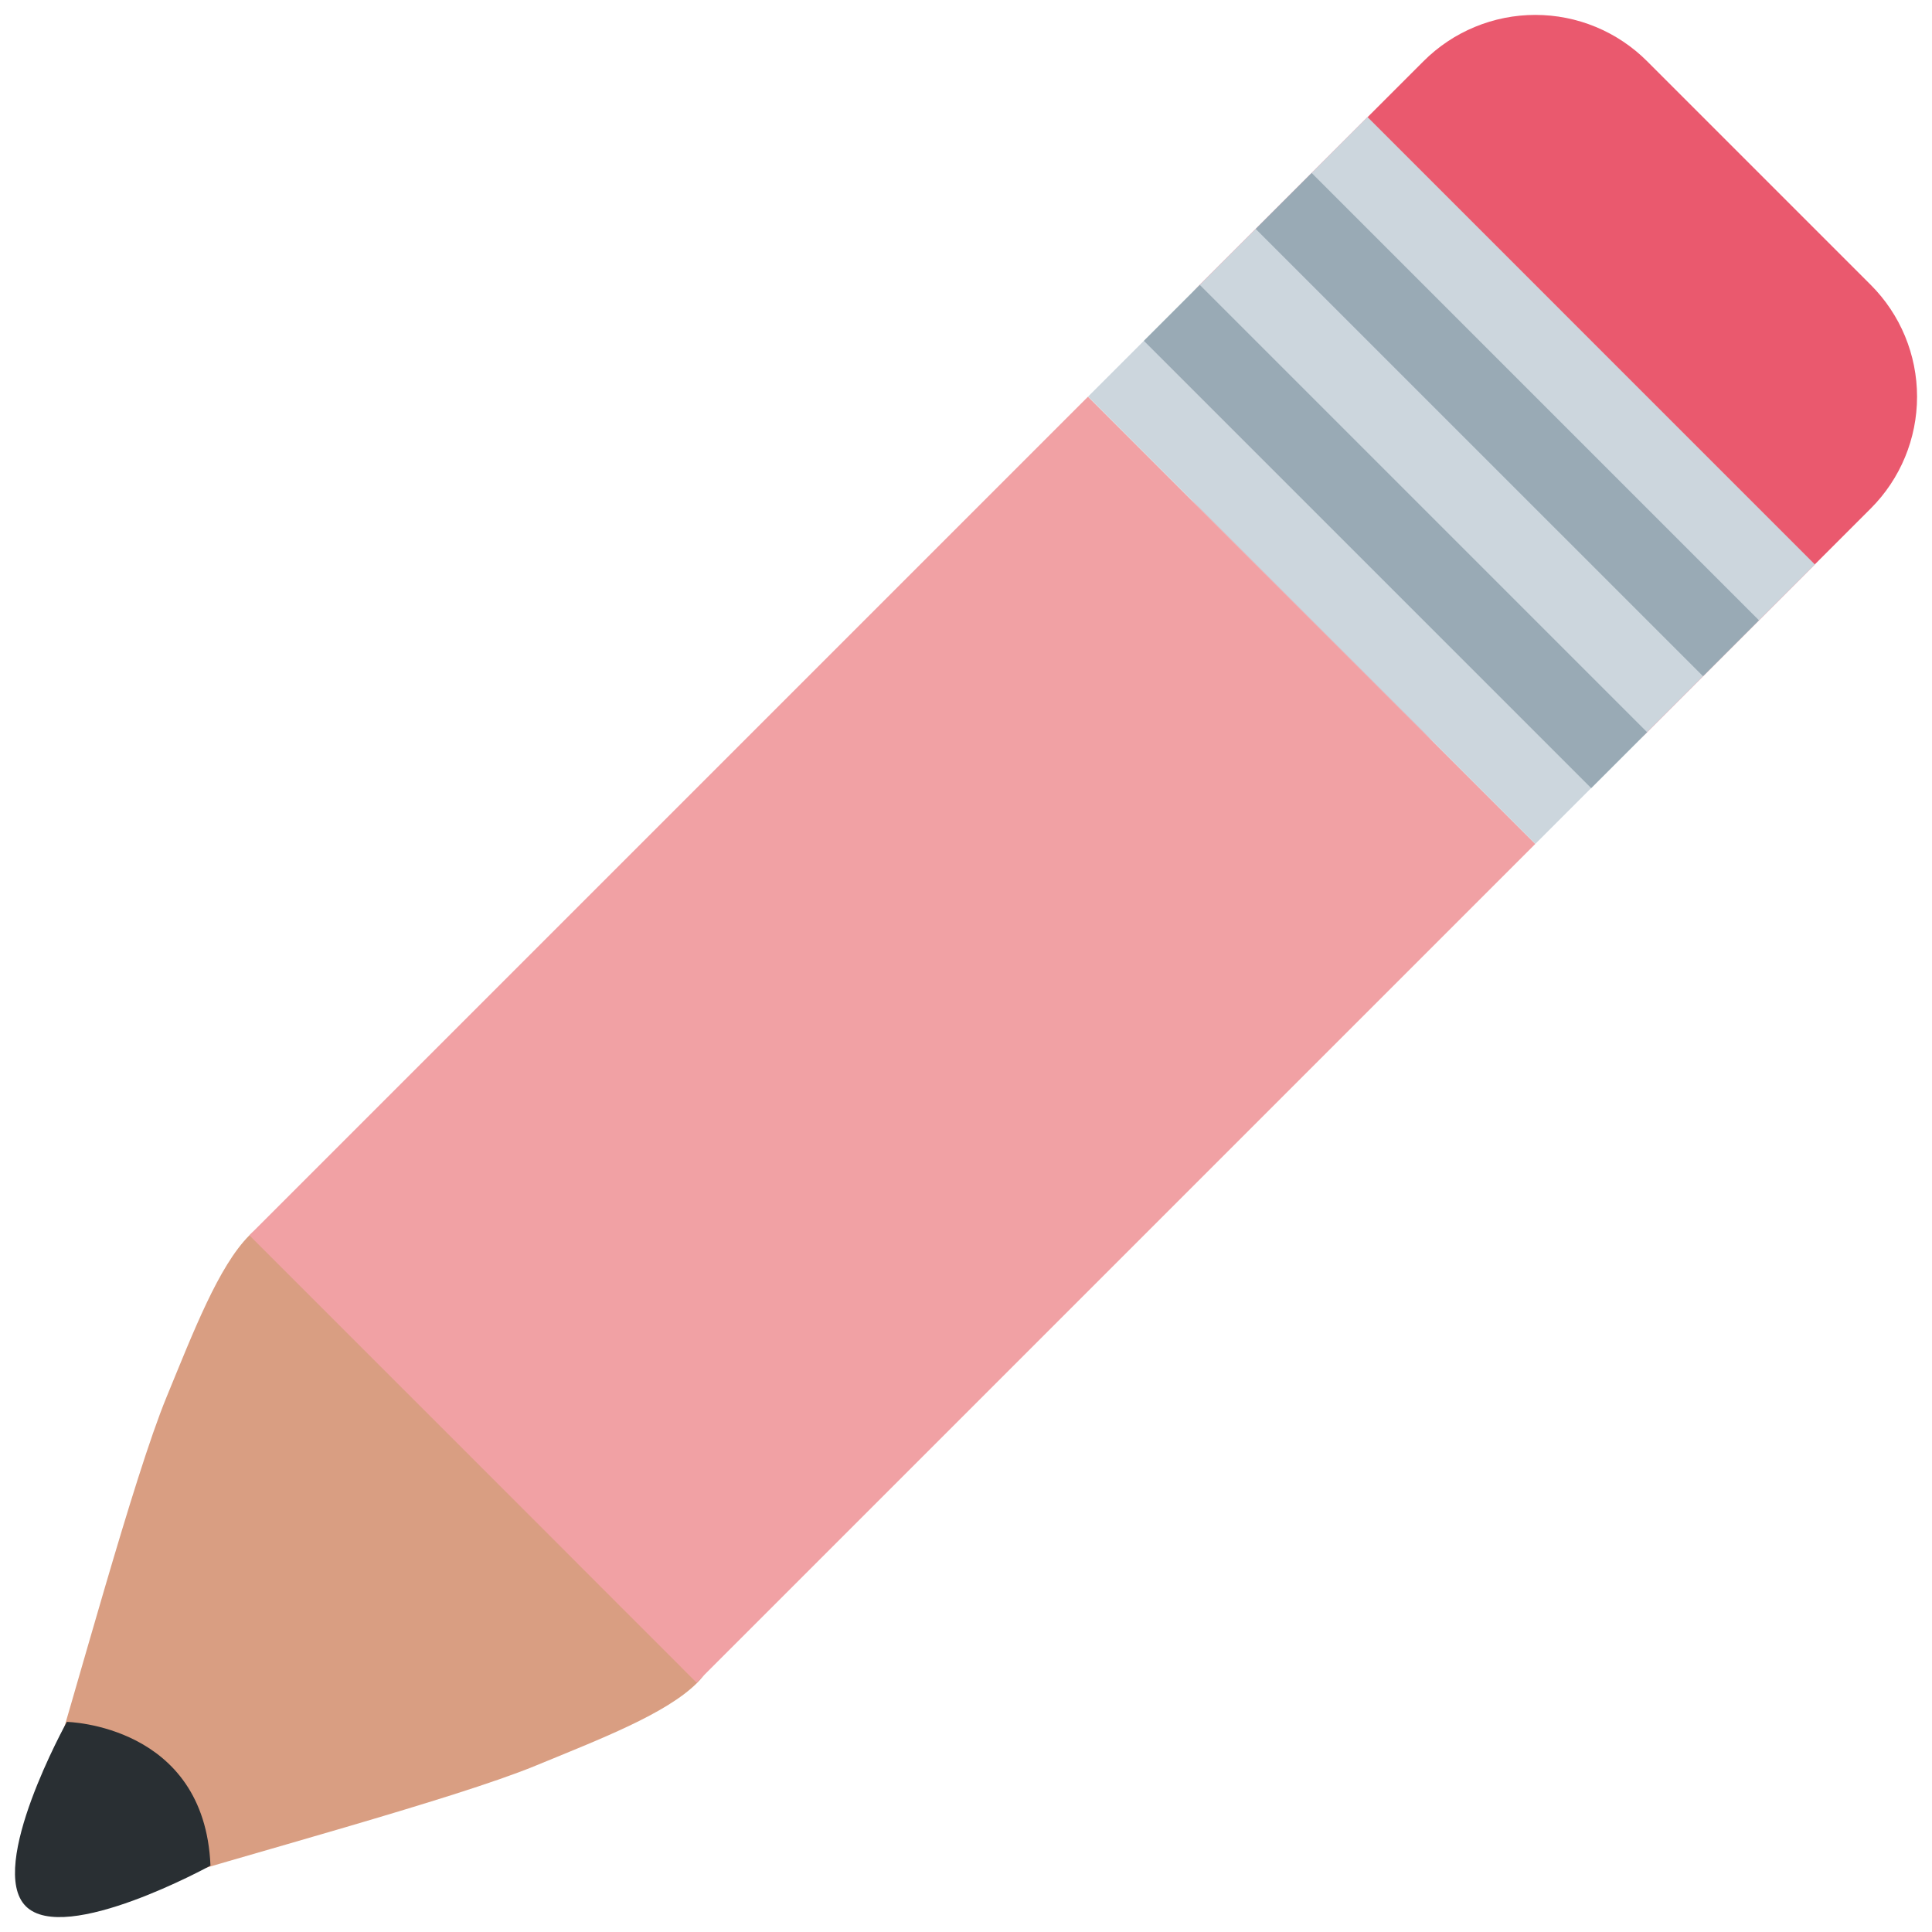 <svg width="53" height="53" viewBox="0 0 53 53" fill="none" xmlns="http://www.w3.org/2000/svg">
<g clip-path="url(#clip0_1549_2423)">
<path d="M1.146 49.464C2.098 46.371 3.656 40.544 4.569 38.325C5.306 36.535 5.995 34.736 6.842 33.888C7.688 33.041 9.128 33.107 9.997 33.973C9.997 33.973 13.632 36.439 14.934 38.07C16.566 39.369 19.035 43.013 19.035 43.013C19.903 43.881 19.97 45.319 19.123 46.167C18.275 47.014 16.476 47.703 14.684 48.441C12.467 49.353 6.639 50.908 3.545 51.864C3.017 52.025 0.984 49.992 1.146 49.464Z" fill="#D99E82"/>
<path d="M32.914 7.815C32.511 8.217 32.192 8.695 31.974 9.222C31.756 9.748 31.643 10.312 31.643 10.882C31.643 11.452 31.756 12.016 31.974 12.542C32.192 13.068 32.511 13.546 32.914 13.949L39.049 20.085C39.863 20.898 40.966 21.355 42.116 21.355C43.267 21.355 44.37 20.898 45.184 20.085L51.32 13.949C52.133 13.136 52.59 12.032 52.59 10.882C52.59 9.732 52.133 8.628 51.32 7.815L45.185 1.68C44.782 1.277 44.304 0.957 43.778 0.739C43.252 0.521 42.688 0.409 42.118 0.409C41.548 0.409 40.984 0.521 40.458 0.739C39.931 0.957 39.453 1.277 39.05 1.68L32.914 7.815Z" fill="#EA596E"/>
<path d="M6.841 33.888L12.98 40.027L19.109 46.159L42.117 23.152L29.846 10.883L6.841 33.888Z" fill="#F1A1A4"/>
<path d="M5.774 51.179C5.774 51.179 1.786 53.371 0.708 52.293C-0.37 51.216 1.834 47.236 1.834 47.236C1.834 47.236 5.612 47.307 5.774 51.179Z" fill="#292F33"/>
<path d="M49.786 15.483L37.515 3.212L29.848 10.881L42.117 23.152L49.786 15.483Z" fill="#CCD6DD"/>
<path d="M48.252 17.016L35.983 4.746L34.448 6.281L46.718 18.55L48.252 17.016ZM45.185 20.087L32.914 7.816L31.38 9.35L43.651 21.62L45.185 20.087Z" fill="#99AAB5"/>
</g>
<defs>
<clipPath id="clip0_1549_2423">
<rect width="53" height="53" fill="white" transform="matrix(-1 0 0 1 53 0)"/>
</clipPath>
</defs>
</svg>

